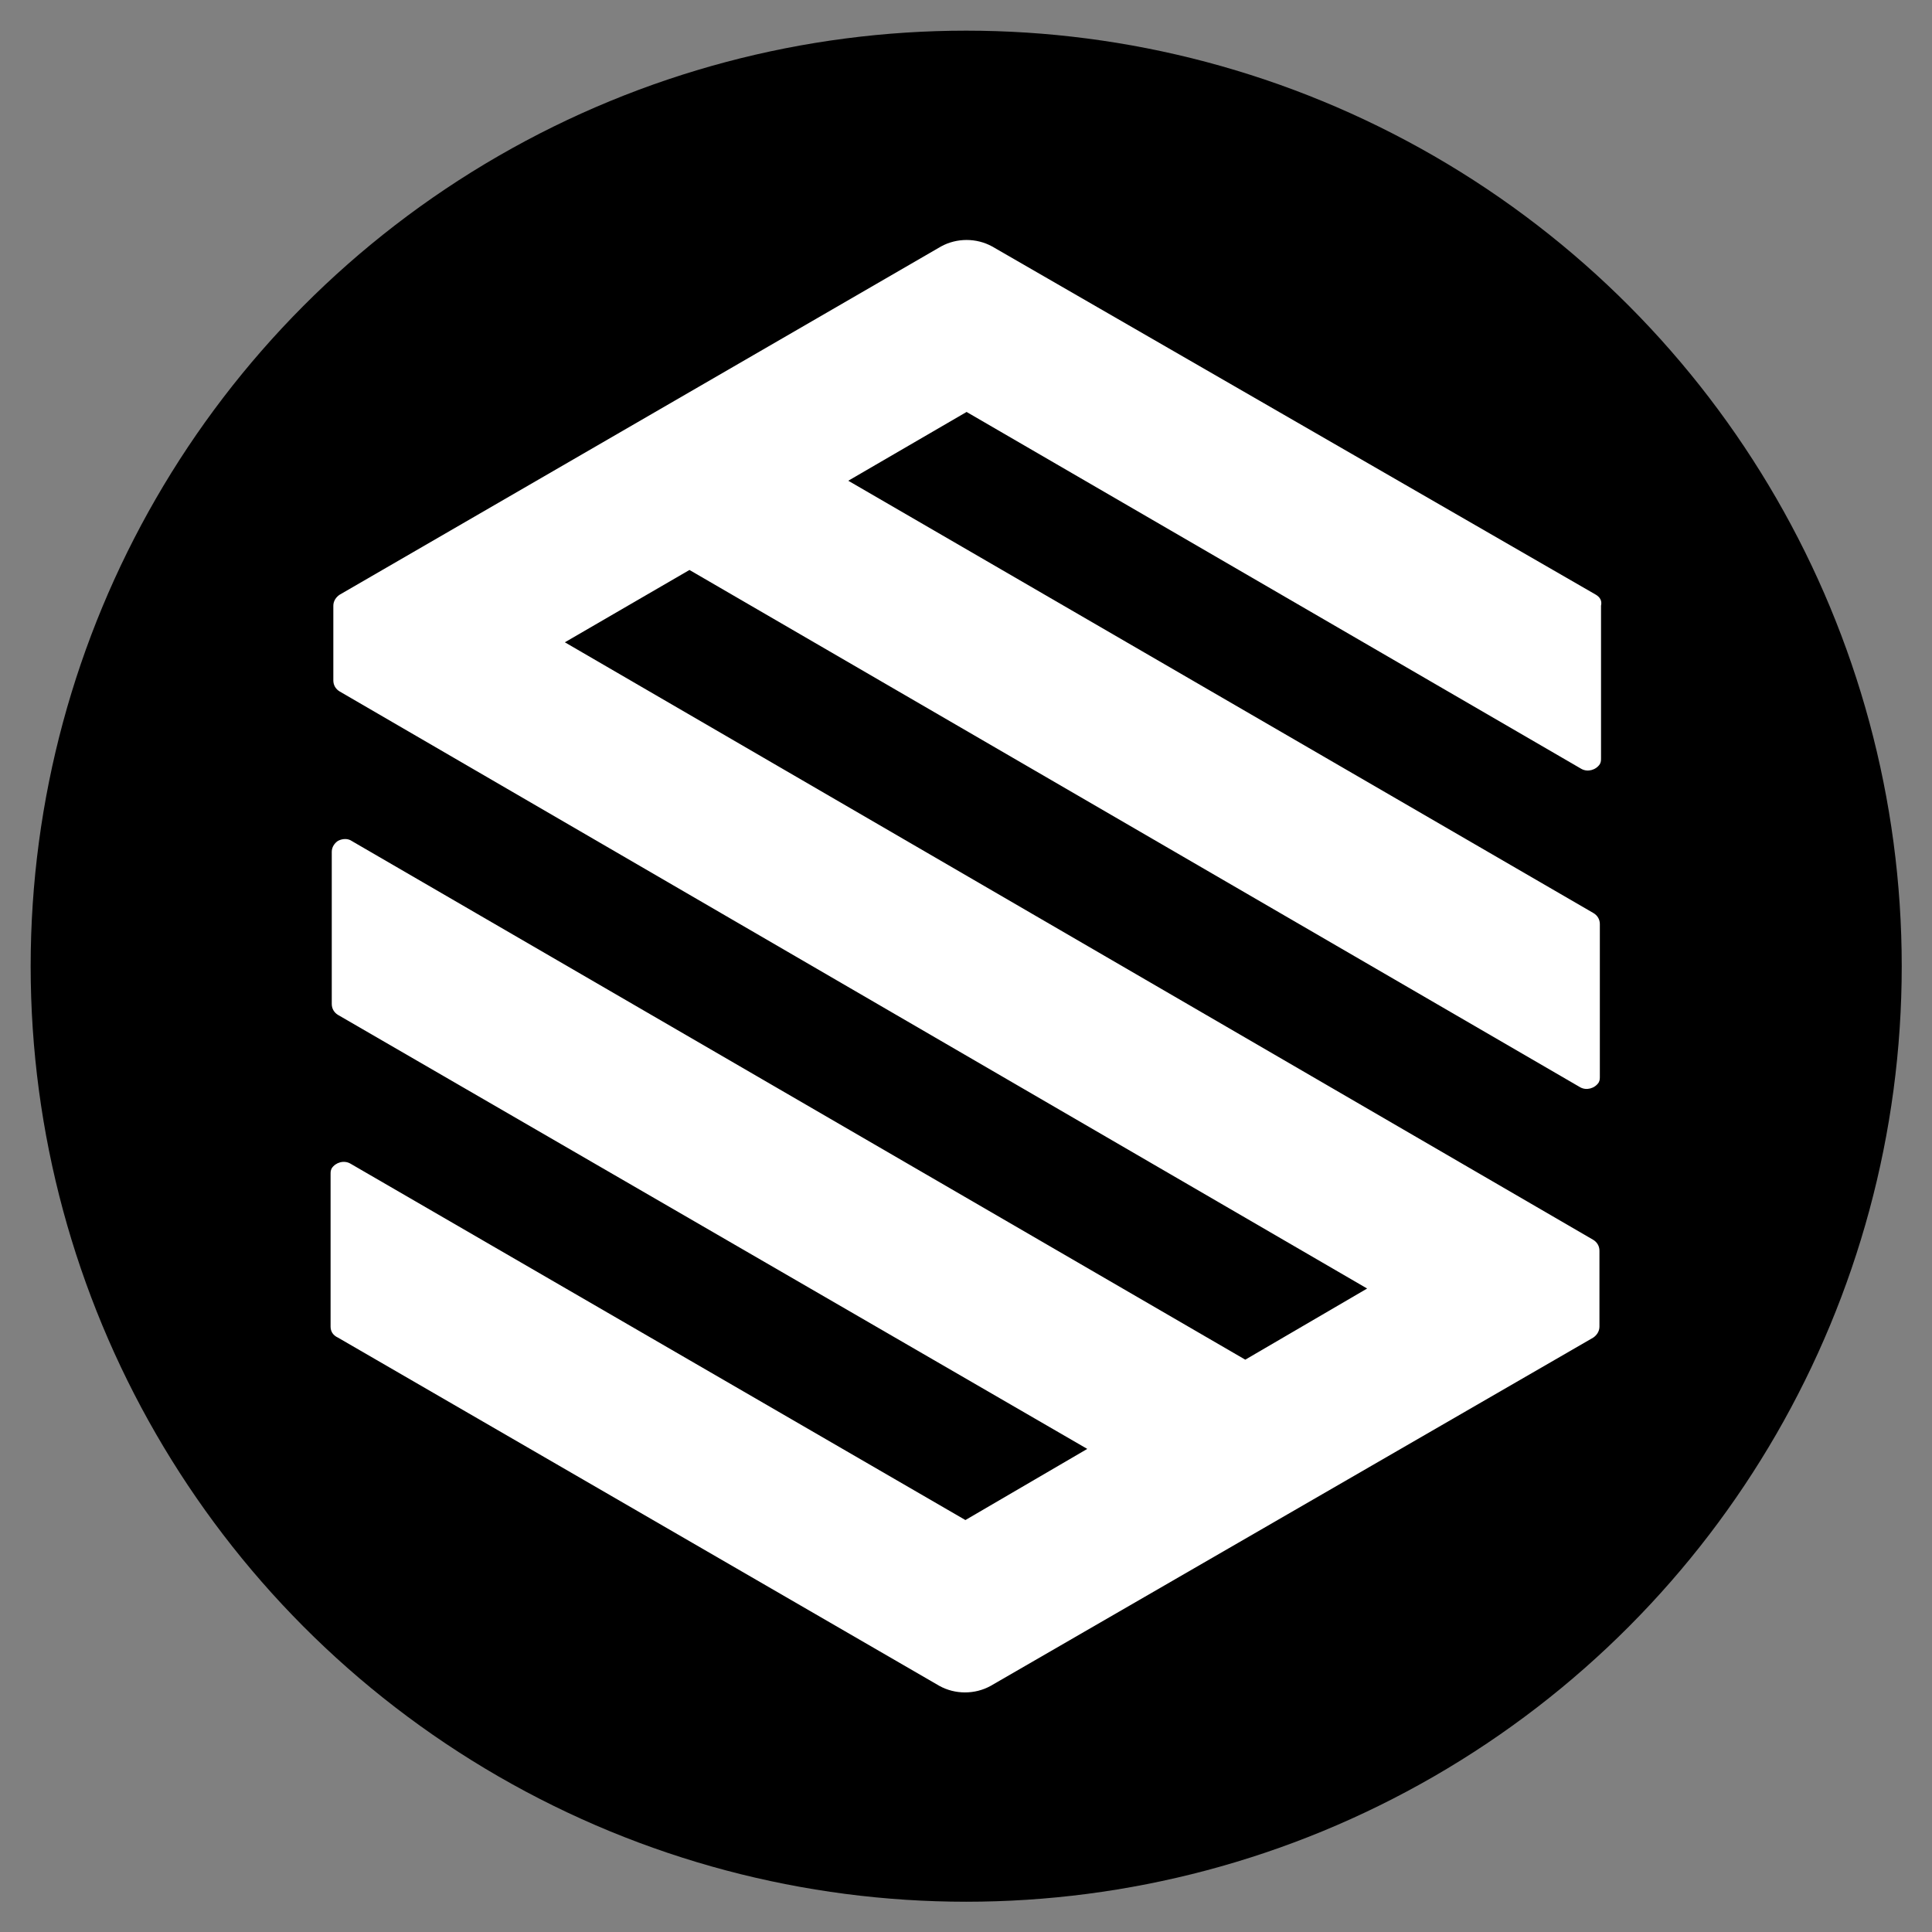 <?xml version="1.0" encoding="utf-8"?>
<!-- Generator: Adobe Illustrator 27.0.0, SVG Export Plug-In . SVG Version: 6.00 Build 0)  -->
<svg version="1.1" id="Capa_1" xmlns="http://www.w3.org/2000/svg" xmlns:xlink="http://www.w3.org/1999/xlink" x="0px" y="0px"
	 viewBox="0 0 491.5 491.5" style="enable-background:new 0 0 491.5 491.5;" xml:space="preserve">
<rect x="0" y="0" width="491.5" height="491.5" fill="#808080" stroke="none"/>
<style type="text/css">
	.st0{fill:#FFFFFF;}
</style>
<circle cx="245.8" cy="245.8" r="238"/>
<path class="st0" d="M406,151.3L252.4,62.7c-4-2.2-9-2.2-13,0l-153,88.6c-0.9,0.6-1.6,1.6-1.6,2.8v19c0,1.2,0.6,2.2,1.6,2.8
	l261.4,151.9l-31,18.1L89.4,213.9c-0.9-0.6-2.2-0.6-3.4,0c-0.9,0.6-1.6,1.6-1.6,2.8v38.7c0,1.2,0.6,2.2,1.6,2.8l190.6,110.4
	l-31,18.1L89.1,296c-1.6-0.9-3.7-0.3-4.7,1.2c-0.3,0.6-0.3,0.9-0.3,1.6v38.7c0,1.2,0.6,2.2,1.9,2.8l153,88.6c4,2.2,9,2.2,13,0
	l153.3-88.6c0.9-0.6,1.6-1.6,1.6-2.8v-19.3c0-1.2-0.6-2.2-1.6-2.8L143.7,163.4l31.7-18.4L402,276.6c1.6,0.9,3.7,0.3,4.7-1.2
	c0.3-0.6,0.3-0.9,0.3-1.6v-38.7c0-1.2-0.6-2.2-1.6-2.8L215.8,122.3l30.1-17.5l156.4,90.8c1.6,0.9,3.7,0.3,4.7-1.2
	c0.3-0.6,0.3-0.9,0.3-1.6v-38.7C407.6,152.8,407,151.9,406,151.3z"/>
</svg>
